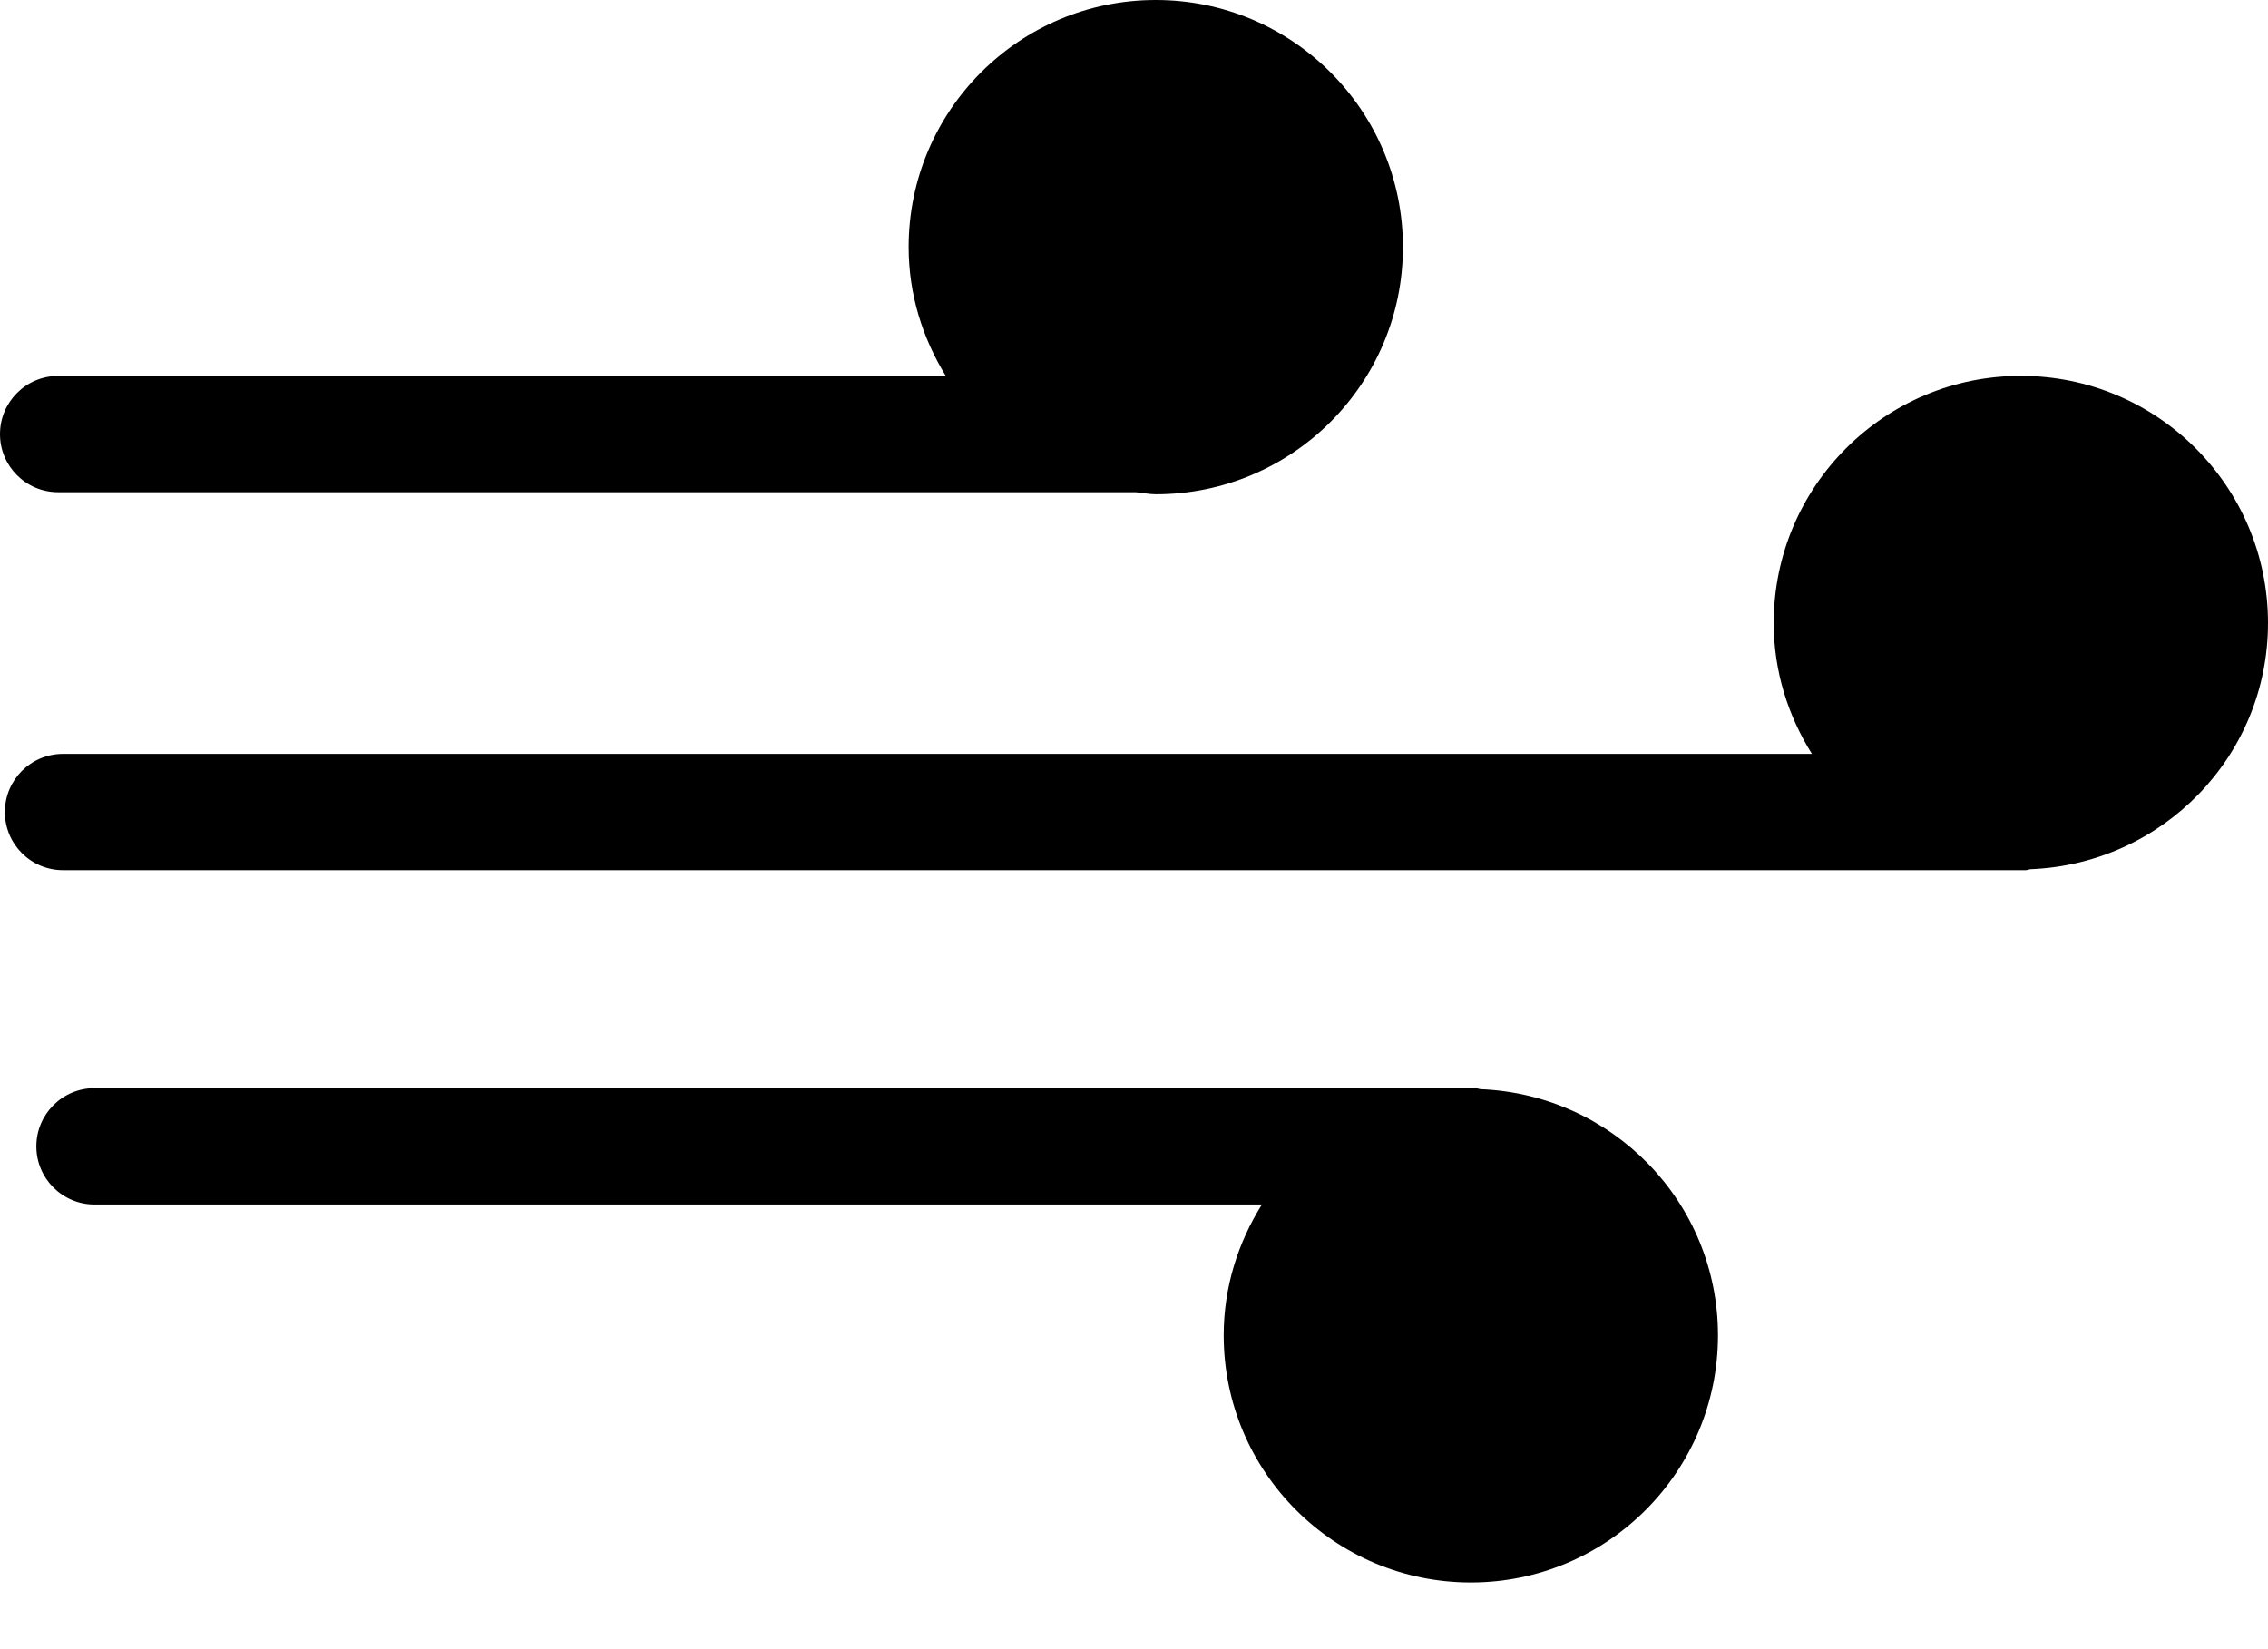 <svg width="33" height="24" viewBox="0 0 33 24" fill="none" xmlns="http://www.w3.org/2000/svg">
<path d="M0.846 7.163H16.526C16.624 7.171 16.718 7.193 16.817 7.193C18.803 7.193 20.413 5.583 20.413 3.596C20.413 1.61 18.803 0 16.817 0C14.831 0 13.221 1.61 13.221 3.596C13.221 4.286 13.425 4.924 13.762 5.471H0.846C0.379 5.471 0 5.85 0 6.318C0 6.785 0.379 7.163 0.846 7.163Z" fill="black"/>
<path d="M21.542 15.851C21.517 15.849 21.496 15.836 21.471 15.836H1.375C0.908 15.836 0.529 16.215 0.529 16.683C0.529 17.15 0.908 17.529 1.375 17.529H18.361C18.014 18.082 17.805 18.731 17.805 19.433C17.805 21.419 19.415 23.029 21.401 23.029C23.387 23.029 24.997 21.419 24.997 19.433C24.997 17.495 23.461 15.927 21.542 15.851Z" fill="black"/>
<path d="M33 9.067C33 7.081 31.39 5.47 29.404 5.47C27.418 5.47 25.808 7.08 25.808 9.067C25.808 9.768 26.017 10.417 26.364 10.971H0.917C0.45 10.971 0.071 11.349 0.071 11.817C0.071 12.284 0.449 12.663 0.917 12.663H29.474C29.5 12.663 29.52 12.651 29.545 12.649C31.464 12.573 33 11.004 33 9.067Z" fill="black"/>
</svg>
